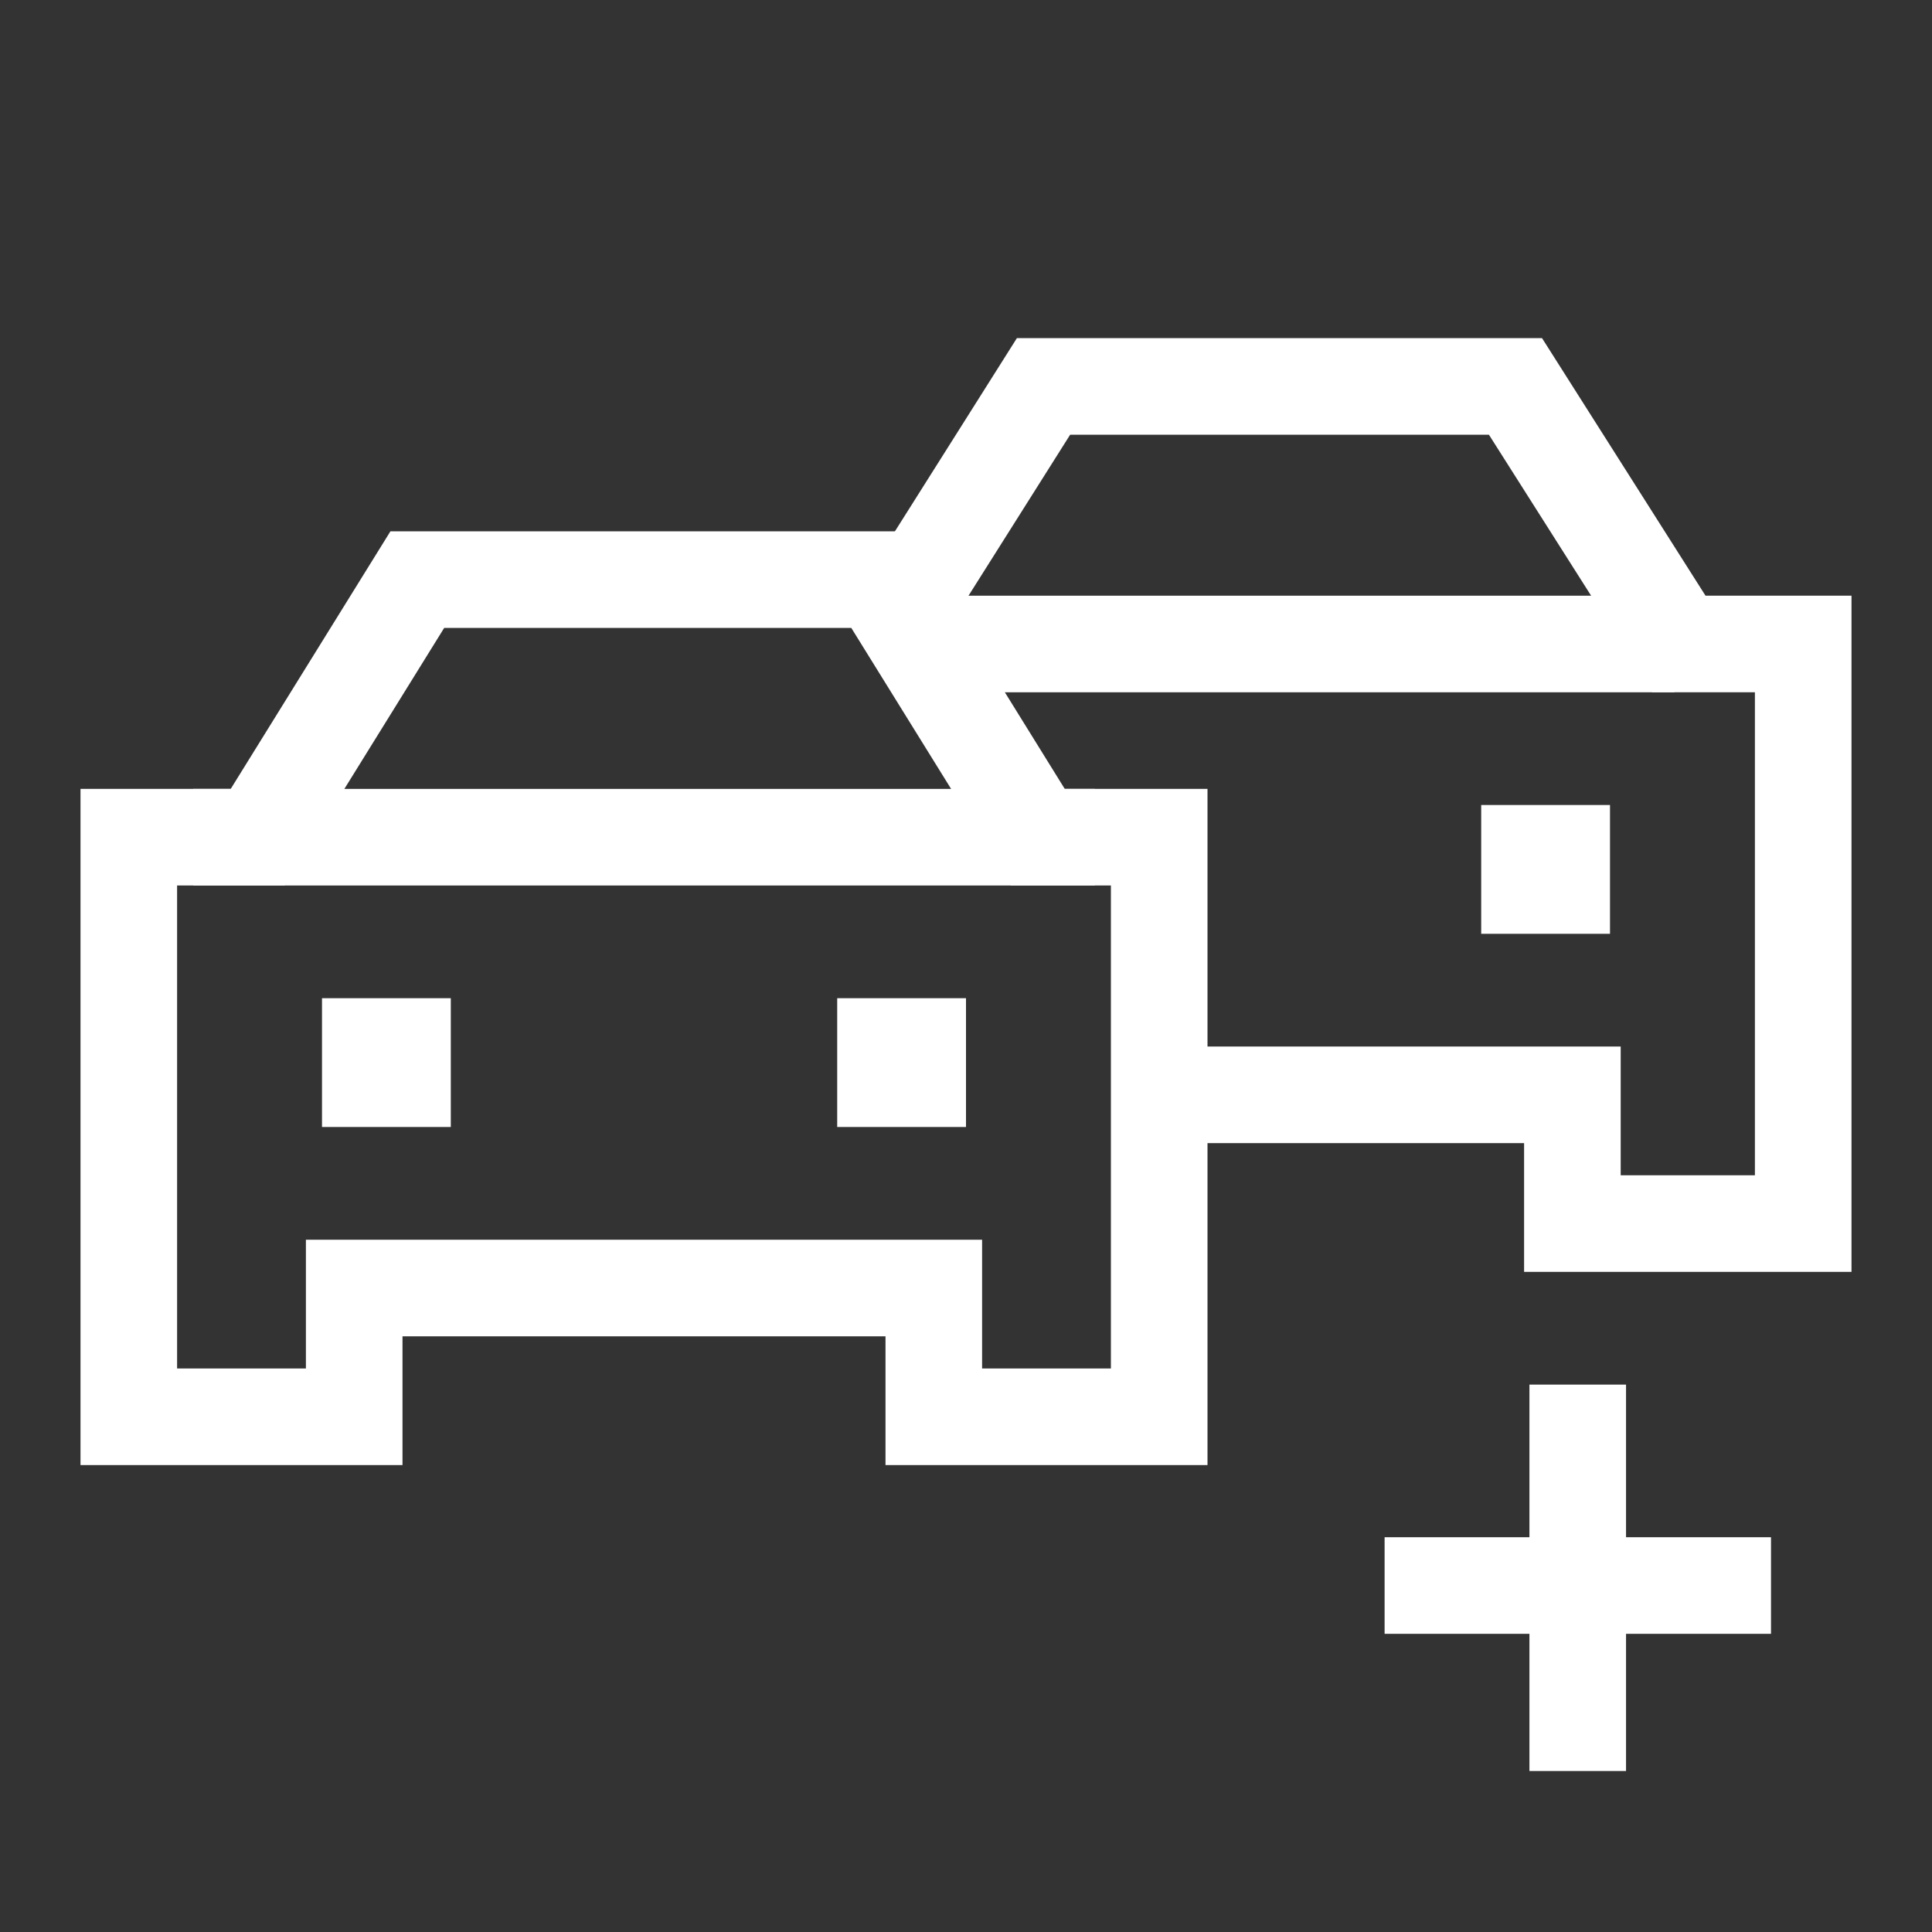 <svg width="30" height="30" viewBox="0 0 30 30" fill="none" xmlns="http://www.w3.org/2000/svg">
<rect x="0" y="0" width="30" height="30" fill="#333333" stroke="none"/>
<path d="M24.499 21.5V27.5" stroke="white" stroke-width="1.5"/>
<path d="M27.5 24.62L21.5 24.62" stroke="white" stroke-width="1.5"/>
<path d="M2 22V20.163V13H4L6.48 9L7.511 9L13.636 9L16.116 13L18 13V22H16.512H14.5V20H5.5V22H2Z" stroke="white" stroke-width="1.5"/>
<path d="M14 9.491L16.204 6C17.26 6 16.595 6 17.26 6L23.532 6L26.071 10C27.123 10 25.952 10 28 10V19C26.689 19 27.318 19 26.476 19H24.416V17H18.583" stroke="white" stroke-width="1.5"/>
<path d="M5 15.5H7V17.5H5V15.5Z" fill="white"/>
<path d="M13 15.5H15V17.5H13V15.5Z" fill="white"/>
<path d="M23 12.5H25V14.5H23V12.5Z" fill="white"/>
<path d="M3 13H17" stroke="white" stroke-width="1.5"/>
<path d="M14 10L26 10" stroke="white" stroke-width="1.5"/>
</svg>

